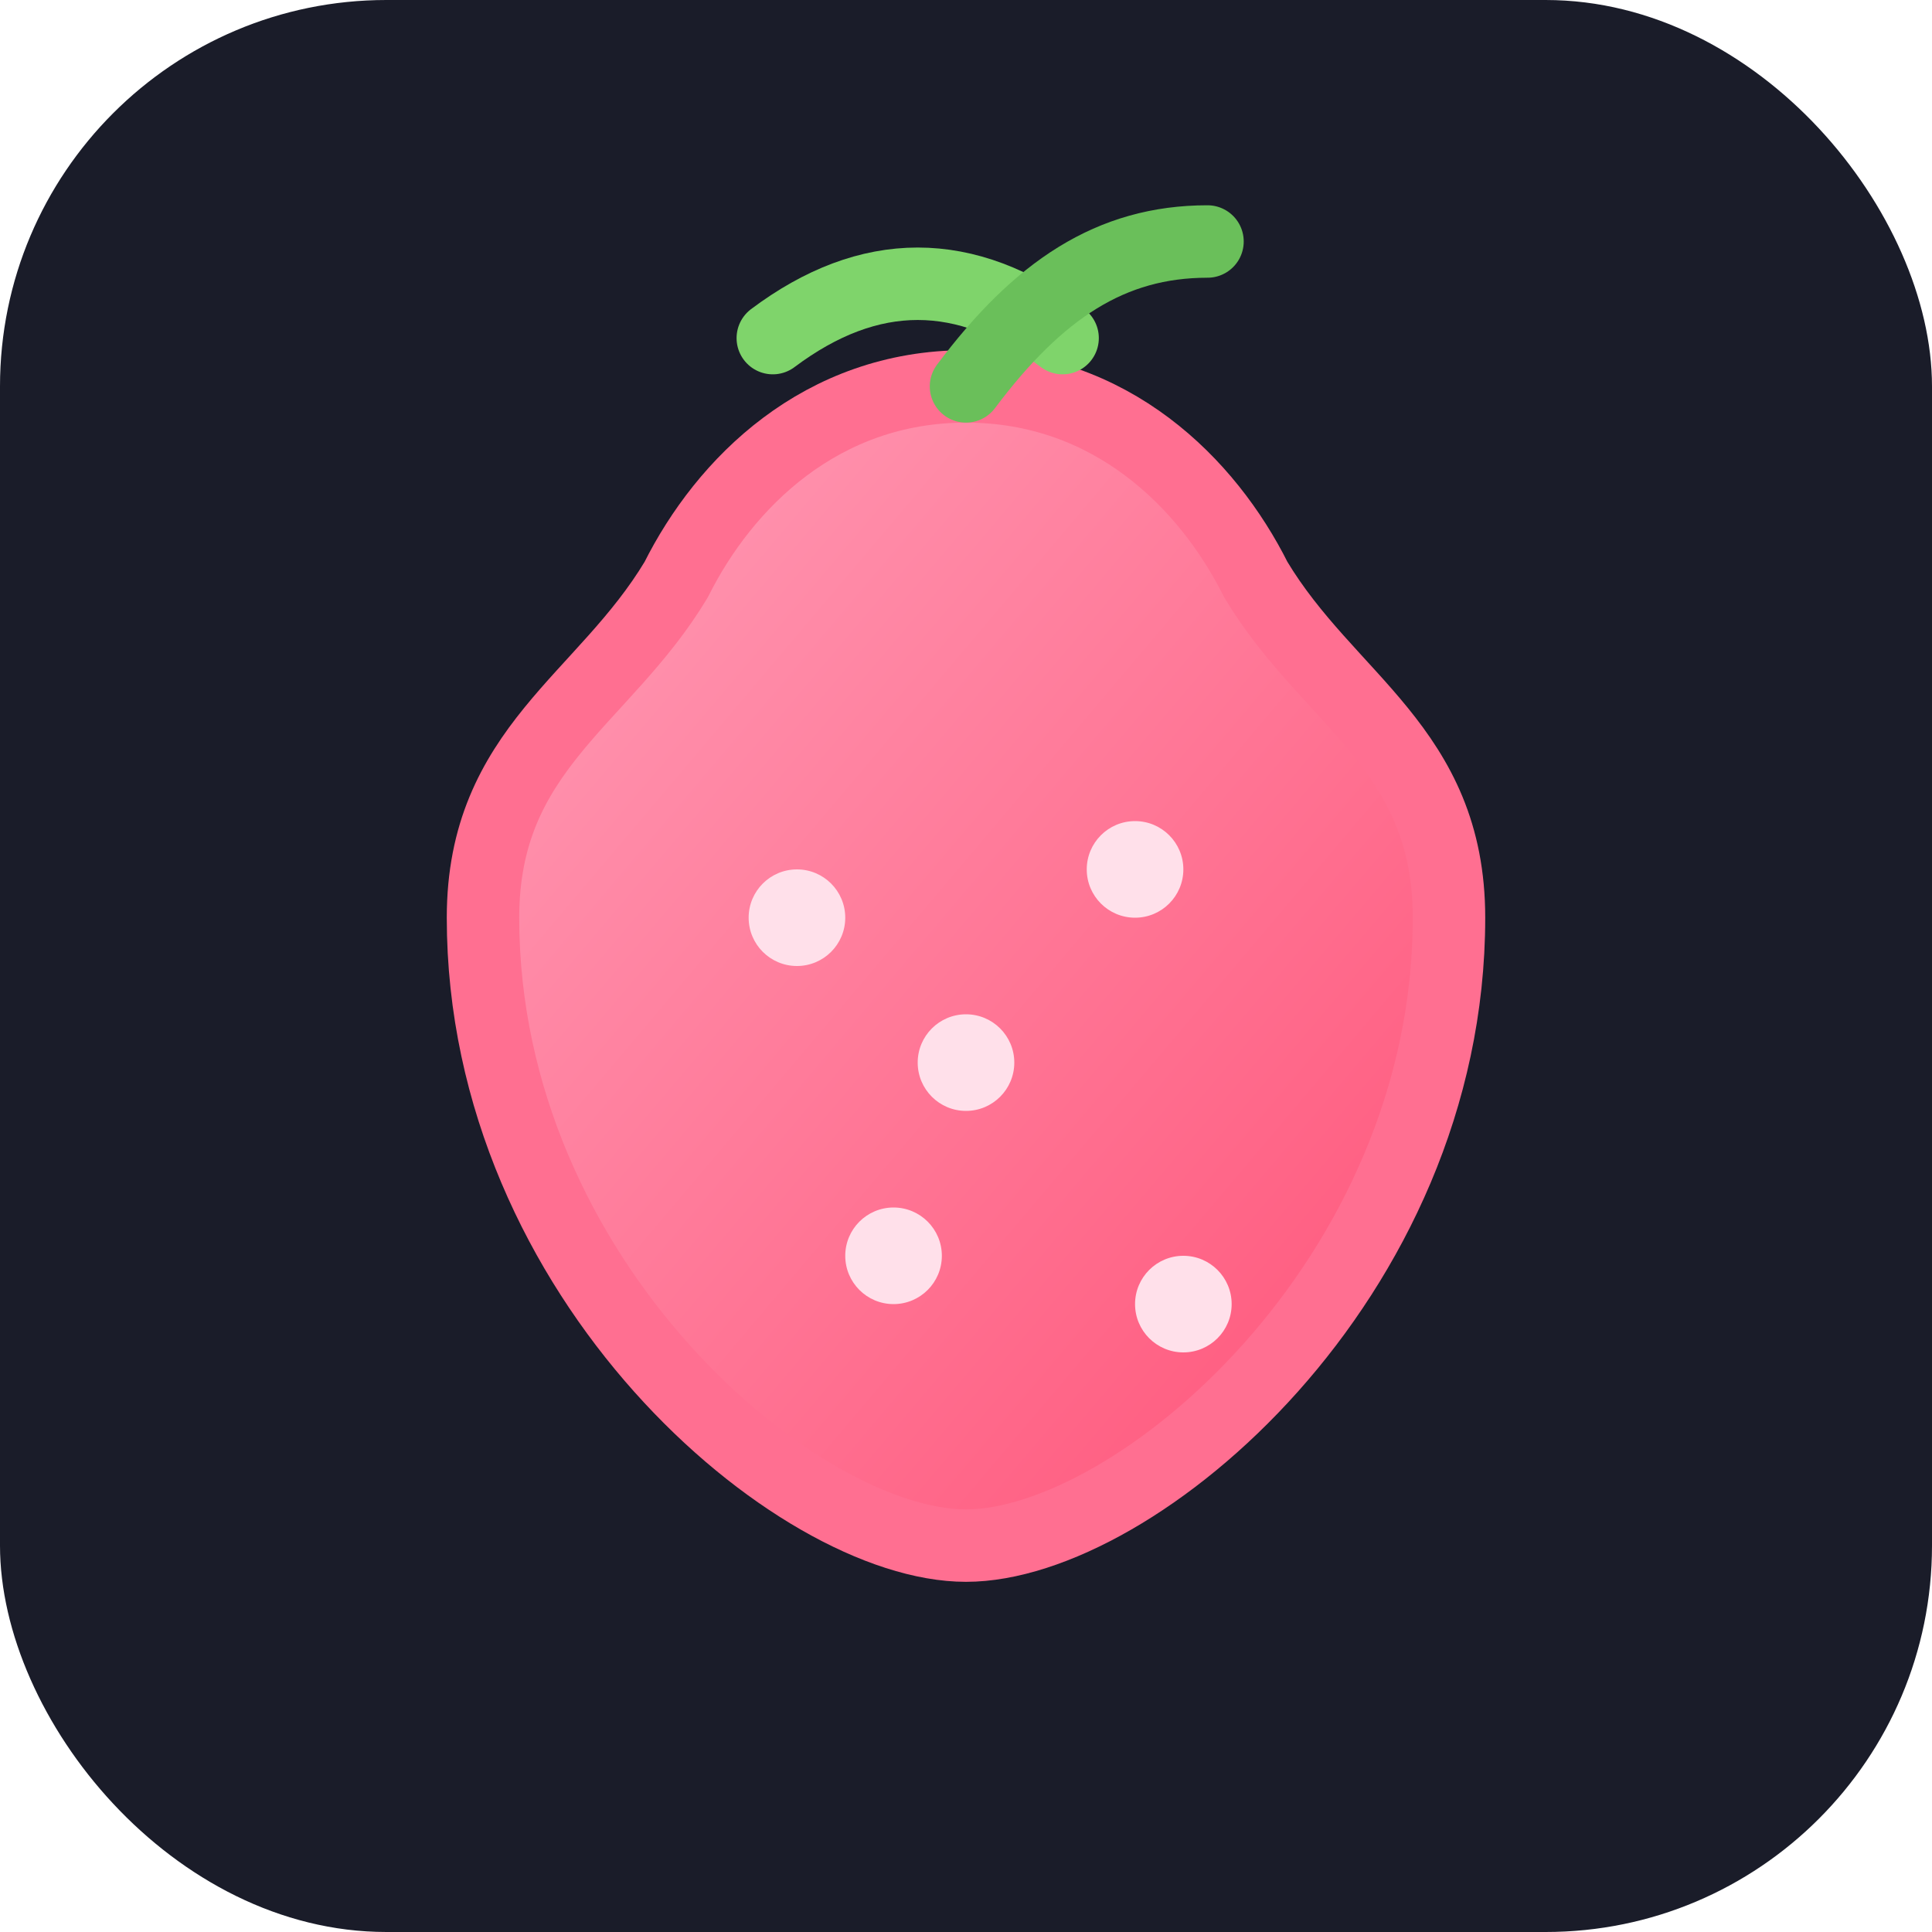 <svg xmlns="http://www.w3.org/2000/svg" viewBox="0 0 160 160" role="img" aria-labelledby="title">
  <title id="title">Strawberry illustration</title>
  <defs>
    <linearGradient id="berryGradient" x1="0%" x2="100%" y1="0%" y2="100%">
      <stop offset="0%" stop-color="#ff9eb8" />
      <stop offset="100%" stop-color="#ff5277" />
    </linearGradient>
  </defs>
  <rect width="160" height="160" rx="32" fill="#1a1c29" />
  <path d="M80 32c-12 0-20 8-24 16-6 10-16 14-16 28 0 30 26 52 40 52s40-22 40-52c0-14-10-18-16-28-4-8-12-16-24-16z" fill="url(#berryGradient)" stroke="#ff6f91" stroke-width="6" stroke-linejoin="round" />
  <path d="M64 28c8-6 16-6 24 0" fill="none" stroke="#7fd46b" stroke-width="6" stroke-linecap="round" />
  <path d="M80 32c6-8 12-12 20-12" fill="none" stroke="#6abf5a" stroke-width="6" stroke-linecap="round" />
  <circle cx="66" cy="76" r="4" fill="#ffe0ea" />
  <circle cx="80" cy="88" r="4" fill="#ffe0ea" />
  <circle cx="94" cy="72" r="4" fill="#ffe0ea" />
  <circle cx="74" cy="104" r="4" fill="#ffe0ea" />
  <circle cx="98" cy="108" r="4" fill="#ffe0ea" />
</svg>

